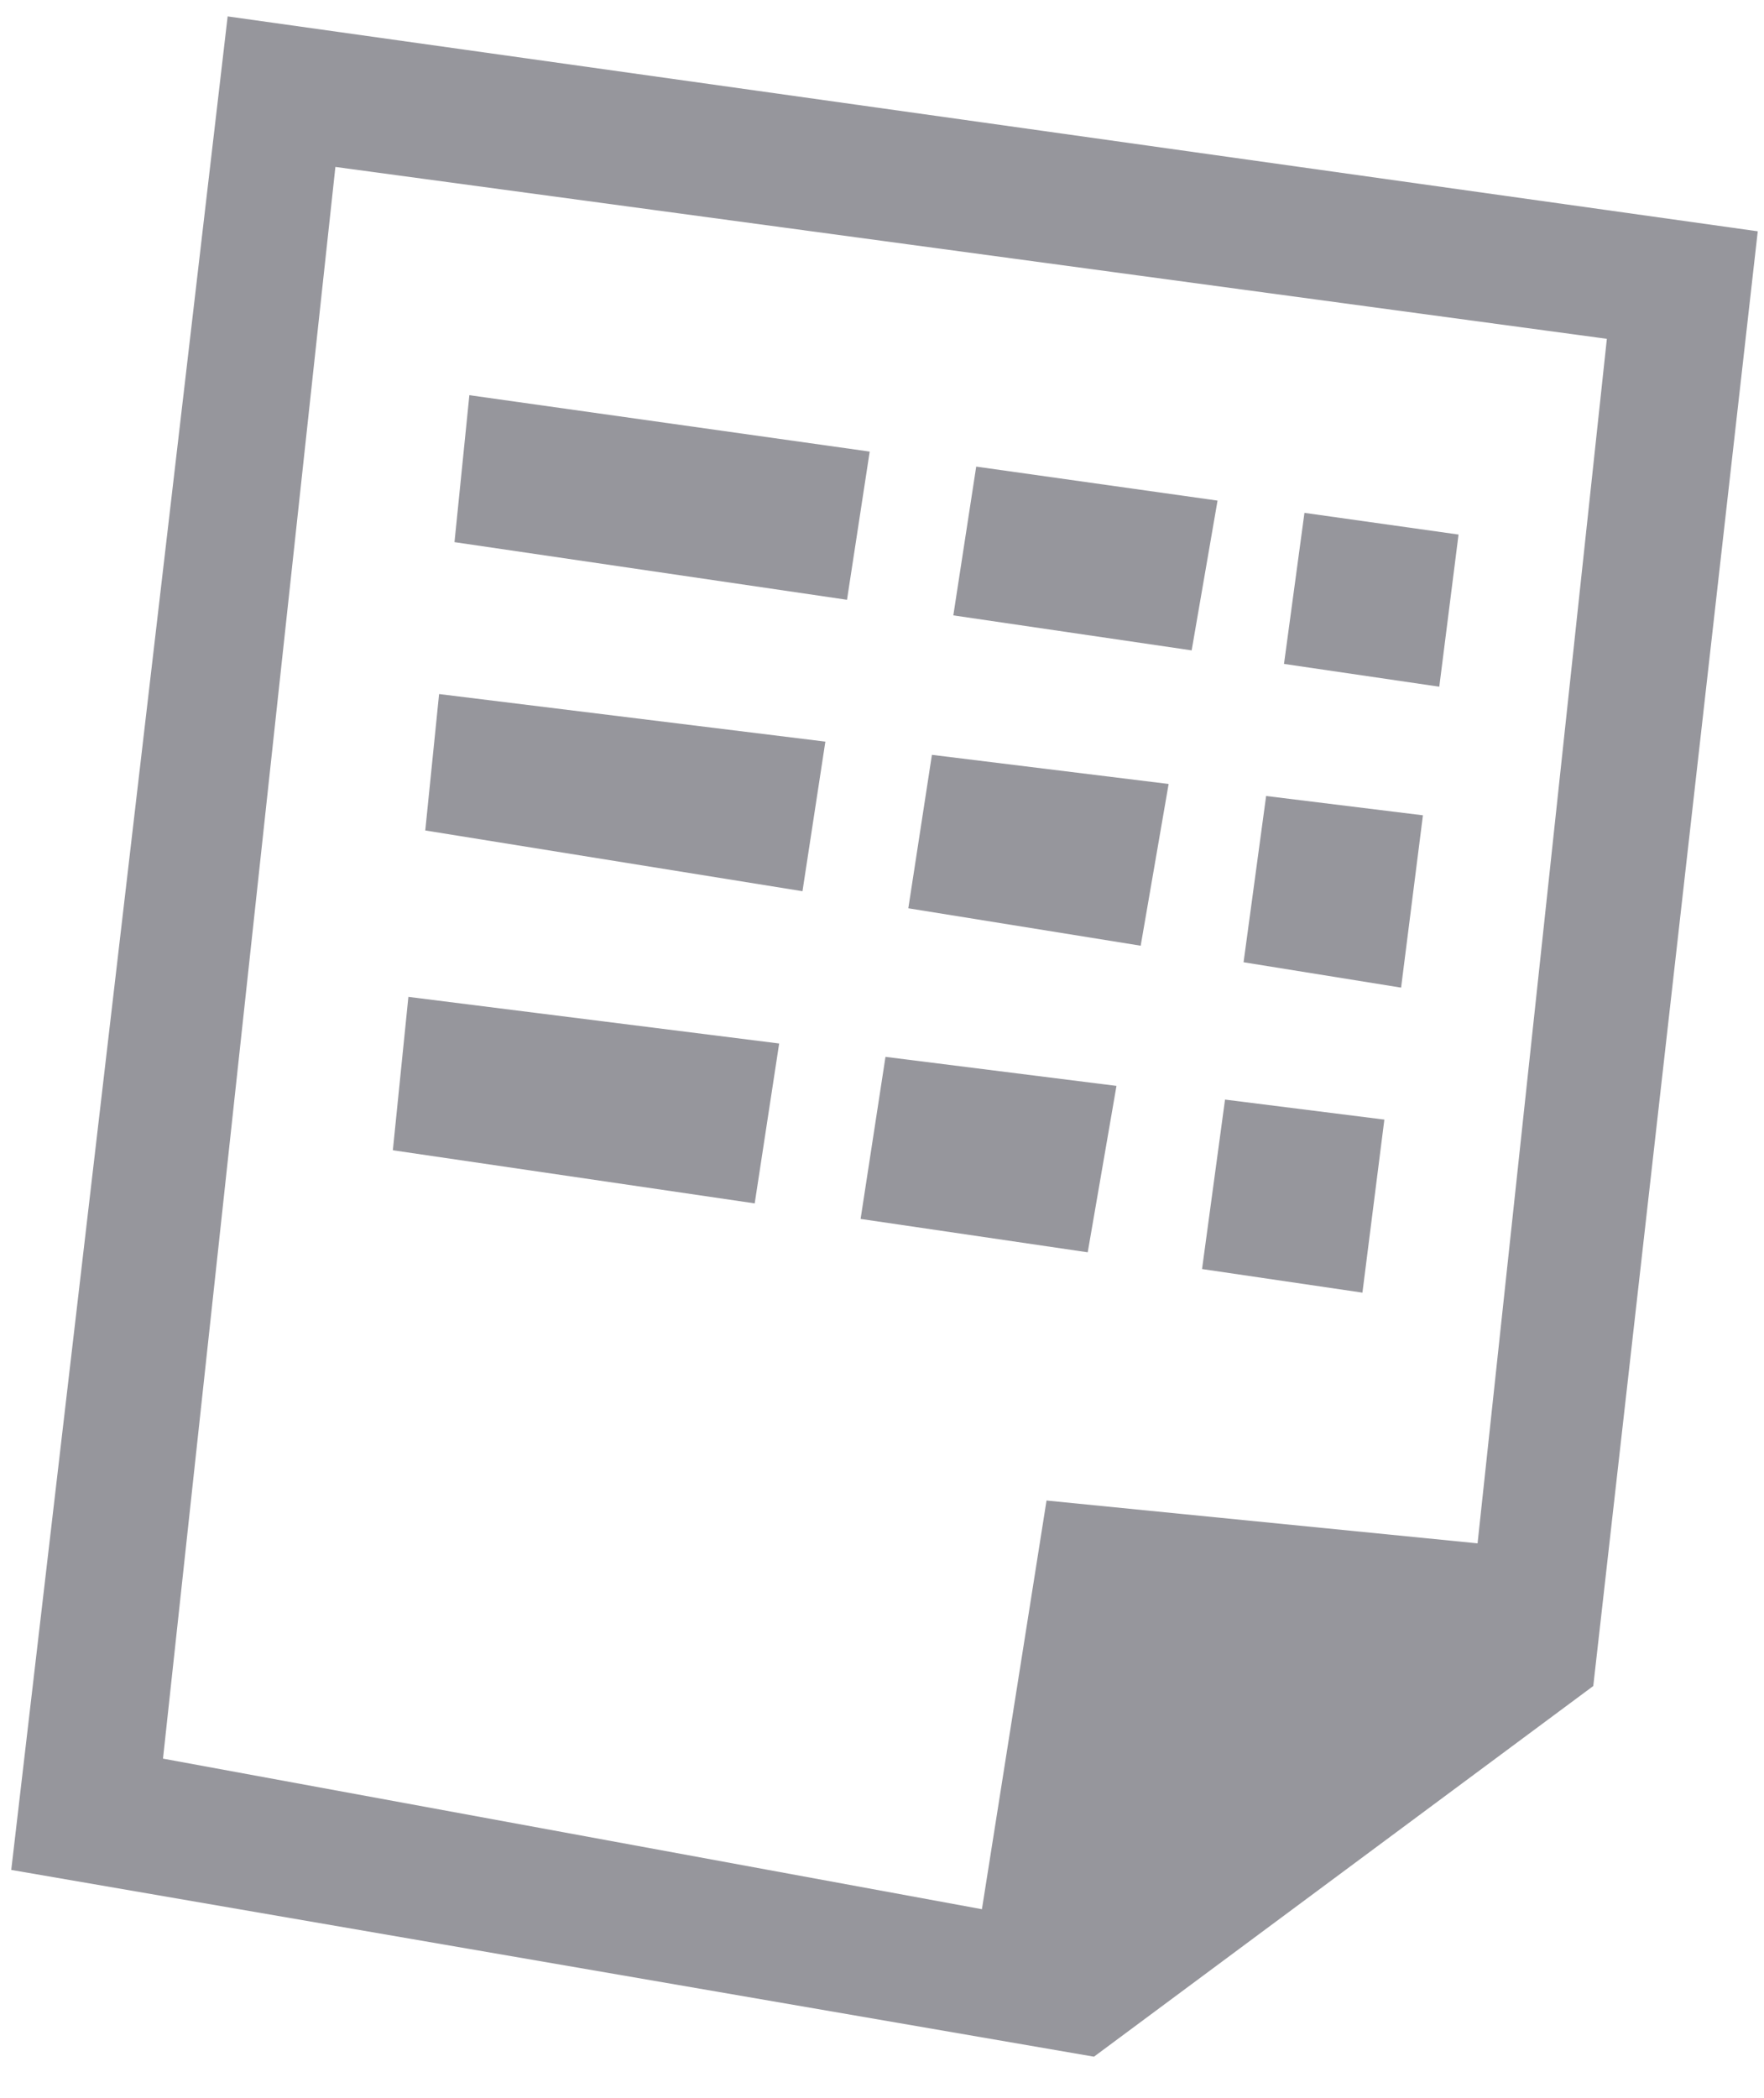 <svg width="37" height="44" viewBox="0 0 37 44" fill="none" xmlns="http://www.w3.org/2000/svg">
<path fill-rule="evenodd" clip-rule="evenodd" d="M22.946 43.134L0.236 39.217L4.775 0.344L36.869 4.851L33.419 35.36L22.946 43.134ZM7.035 3.501L3.419 36.883L20.596 40.041L21.951 31.47L30.992 32.368L33.704 7.106L7.035 3.501ZM26.932 13.924L27.361 10.756L30.593 11.211L30.189 14.402L26.932 13.924ZM29.388 20.713L26.084 20.181L26.557 16.694L29.846 17.099L29.388 20.713ZM28.577 27.11L25.213 26.615L25.695 23.061L29.037 23.481L28.577 27.11ZM19.996 12.906L20.476 9.786L25.538 10.499L24.995 13.64L19.996 12.906ZM23.926 19.834L19.052 19.049L19.547 15.831L24.512 16.442L23.926 19.834ZM22.815 26.264L18.051 25.564L18.573 22.165L23.418 22.774L22.815 26.264ZM9.533 11.37L9.845 8.288L18.242 9.471L17.766 12.579L9.533 11.37ZM16.832 18.691L8.92 17.417L9.21 14.556L17.312 15.554L16.832 18.691ZM15.83 25.238L8.24 24.124L8.566 20.907L16.343 21.885L15.83 25.238Z" fill="#96969C"/>
</svg>
